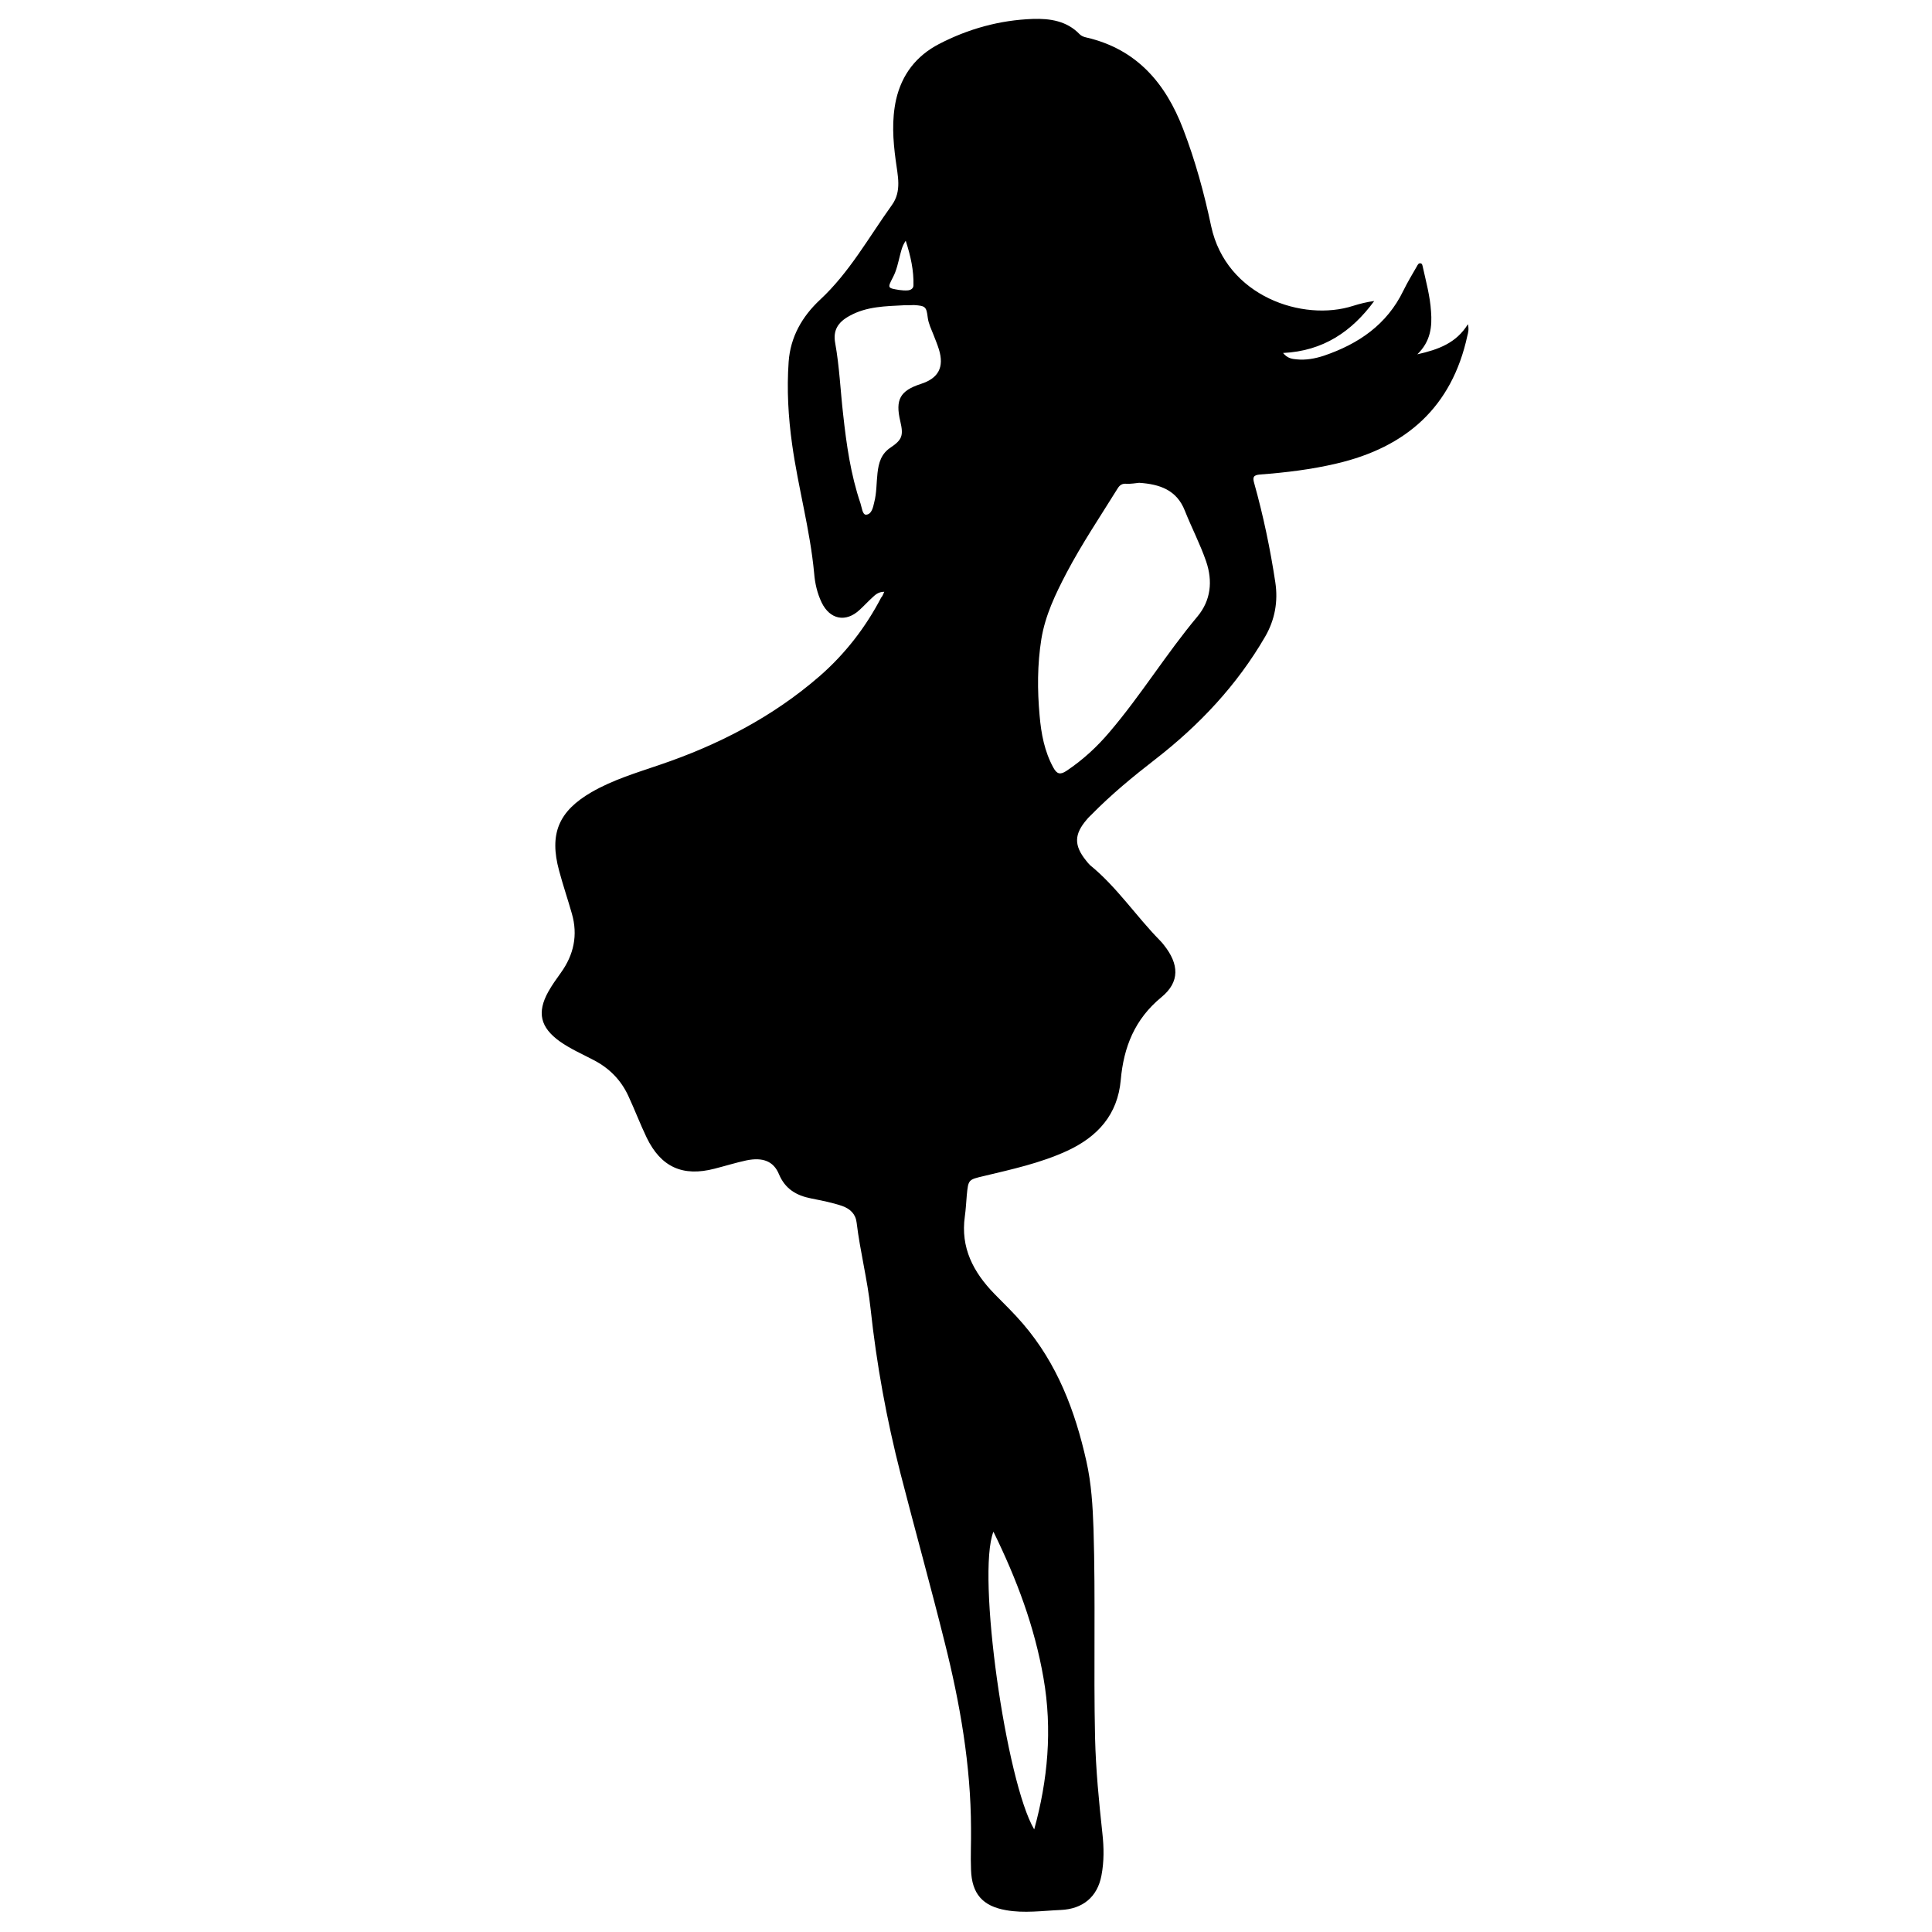 <?xml version="1.0" encoding="utf-8"?>
<!-- Generator: Adobe Illustrator 26.5.0, SVG Export Plug-In . SVG Version: 6.00 Build 0)  -->
<svg version="1.1" id="Layer_1" xmlns="http://www.w3.org/2000/svg" xmlns:xlink="http://www.w3.org/1999/xlink" x="0px" y="0px"
	 viewBox="0 0 100 100" style="enable-background:new 0 0 100 100;" xml:space="preserve">
<g>
	<path d="M45.77,30.63c-0.31,0-0.47,0.16-0.62,0.3c-0.23,0.21-0.43,0.43-0.66,0.64c-0.71,0.66-1.53,0.5-1.96-0.38
		c-0.23-0.48-0.35-1-0.39-1.52c-0.21-2.25-0.83-4.44-1.14-6.67c-0.2-1.42-0.28-2.84-0.18-4.27c0.09-1.29,0.7-2.35,1.62-3.21
		c1.53-1.42,2.52-3.23,3.72-4.9c0.53-0.73,0.3-1.54,0.2-2.33c-0.14-1.04-0.21-2.08,0.02-3.13c0.3-1.31,1.05-2.27,2.22-2.88
		c1.52-0.79,3.15-1.24,4.86-1.3c0.88-0.03,1.76,0.1,2.42,0.79c0.1,0.1,0.22,0.14,0.35,0.17c2.6,0.6,4.1,2.36,5.01,4.74
		c0.63,1.64,1.09,3.33,1.45,5.03c0.78,3.63,4.75,4.96,7.35,4.12c0.35-0.11,0.71-0.2,1.09-0.25c-1.16,1.58-2.64,2.59-4.72,2.69
		c0.23,0.28,0.47,0.31,0.7,0.33c0.49,0.05,0.96-0.04,1.42-0.19c1.79-0.61,3.26-1.61,4.11-3.37c0.21-0.43,0.46-0.84,0.7-1.26
		c0.04-0.07,0.08-0.17,0.19-0.15c0.09,0.02,0.09,0.1,0.11,0.17c0.17,0.77,0.38,1.53,0.43,2.32c0.06,0.79-0.02,1.55-0.71,2.22
		c1.1-0.25,2.01-0.58,2.62-1.56c0.06,0.28,0.01,0.44-0.03,0.6c-0.8,3.69-3.17,5.77-6.76,6.61c-1.31,0.31-2.64,0.47-3.97,0.57
		c-0.36,0.03-0.39,0.15-0.3,0.46c0.47,1.68,0.83,3.4,1.09,5.12c0.15,0.99-0.02,1.94-0.53,2.82c-1.46,2.51-3.4,4.57-5.68,6.34
		c-1.15,0.89-2.28,1.82-3.3,2.86c-0.08,0.08-0.17,0.16-0.24,0.25c-0.67,0.77-0.68,1.35-0.04,2.14c0.06,0.08,0.13,0.16,0.2,0.23
		c1.39,1.13,2.38,2.64,3.62,3.9c0.07,0.07,0.14,0.15,0.2,0.23c0.79,0.99,0.84,1.91-0.12,2.7c-1.39,1.14-1.96,2.59-2.11,4.29
		c-0.16,1.8-1.2,2.94-2.78,3.67c-1.37,0.63-2.84,0.95-4.3,1.3c-0.81,0.19-0.81,0.18-0.89,1c-0.03,0.36-0.05,0.73-0.1,1.09
		c-0.23,1.62,0.44,2.89,1.53,4.01c0.5,0.51,1.02,1.01,1.48,1.55c1.77,2.06,2.7,4.51,3.28,7.11c0.26,1.15,0.33,2.33,0.37,3.51
		c0.11,3.6,0,7.2,0.08,10.8c0.04,1.66,0.2,3.31,0.38,4.96c0.08,0.73,0.09,1.45-0.05,2.18c-0.21,1.11-0.97,1.73-2.11,1.78
		c-0.94,0.04-1.89,0.18-2.83,0.01c-1.21-0.21-1.77-0.85-1.81-2.09c-0.03-0.71,0.01-1.43,0-2.14c-0.01-3.27-0.57-6.47-1.36-9.62
		c-0.73-2.93-1.54-5.83-2.29-8.75c-0.72-2.81-1.24-5.66-1.55-8.54c-0.16-1.49-0.54-2.95-0.72-4.44c-0.05-0.45-0.33-0.72-0.75-0.87
		c-0.53-0.18-1.07-0.28-1.61-0.39c-0.76-0.15-1.34-0.49-1.66-1.25c-0.28-0.68-0.84-0.89-1.68-0.72c-0.56,0.12-1.1,0.29-1.65,0.43
		c-1.65,0.43-2.78-0.08-3.52-1.61c-0.34-0.71-0.62-1.45-0.95-2.16c-0.38-0.82-0.98-1.43-1.79-1.85c-0.59-0.31-1.21-0.58-1.76-0.97
		c-1-0.72-1.19-1.49-0.59-2.57c0.19-0.34,0.42-0.66,0.65-0.98c0.67-0.93,0.89-1.95,0.57-3.06c-0.21-0.74-0.46-1.47-0.66-2.22
		c-0.52-1.91-0.03-3.08,1.68-4.07c1.11-0.64,2.32-1,3.52-1.41c3.04-1.03,5.85-2.48,8.28-4.59c1.32-1.15,2.38-2.52,3.19-4.07
		C45.67,30.87,45.71,30.77,45.77,30.63z M58.96,24.99c-0.19,0.02-0.42,0.06-0.65,0.05c-0.22-0.02-0.35,0.06-0.46,0.24
		c-0.9,1.45-1.85,2.86-2.65,4.38c-0.57,1.09-1.1,2.19-1.3,3.42c-0.21,1.32-0.21,2.64-0.09,3.96c0.08,0.93,0.25,1.85,0.71,2.69
		c0.18,0.33,0.35,0.39,0.68,0.17c0.84-0.56,1.58-1.24,2.23-2.01c1.63-1.91,2.94-4.06,4.55-5.98c0.69-0.83,0.8-1.82,0.45-2.85
		c-0.31-0.9-0.75-1.74-1.1-2.62C60.91,25.36,60.03,25.06,58.96,24.99z M46.79,15.8c-0.96,0.05-1.93,0.06-2.8,0.54
		c-0.64,0.34-0.88,0.78-0.76,1.42c0.22,1.22,0.27,2.46,0.41,3.68c0.17,1.56,0.39,3.12,0.9,4.62c0.07,0.21,0.1,0.59,0.29,0.58
		c0.29-0.02,0.36-0.38,0.42-0.64c0.13-0.5,0.11-1.01,0.17-1.52c0.06-0.53,0.19-0.99,0.67-1.31c0.61-0.41,0.68-0.63,0.51-1.36
		c-0.27-1.13-0.01-1.59,1.07-1.94c0.9-0.29,1.21-0.86,0.93-1.78c-0.08-0.26-0.19-0.52-0.29-0.78c-0.11-0.28-0.25-0.56-0.29-0.87
		c-0.07-0.57-0.12-0.61-0.71-0.65C47.14,15.8,46.96,15.8,46.79,15.8z M53.53,94.69c0.7-2.54,0.95-5.16,0.48-7.84
		c-0.46-2.65-1.38-5.1-2.59-7.57C50.54,81.49,52.08,92.24,53.53,94.69z M46.88,12.46c-0.2,0.3-0.23,0.52-0.29,0.73
		c-0.1,0.39-0.18,0.8-0.37,1.16c-0.29,0.56-0.29,0.56,0.33,0.66c0.14,0.02,0.29,0.03,0.43,0.02c0.16-0.01,0.3-0.1,0.3-0.26
		C47.3,14,47.14,13.27,46.88,12.46z"/>
</g>
</svg>
